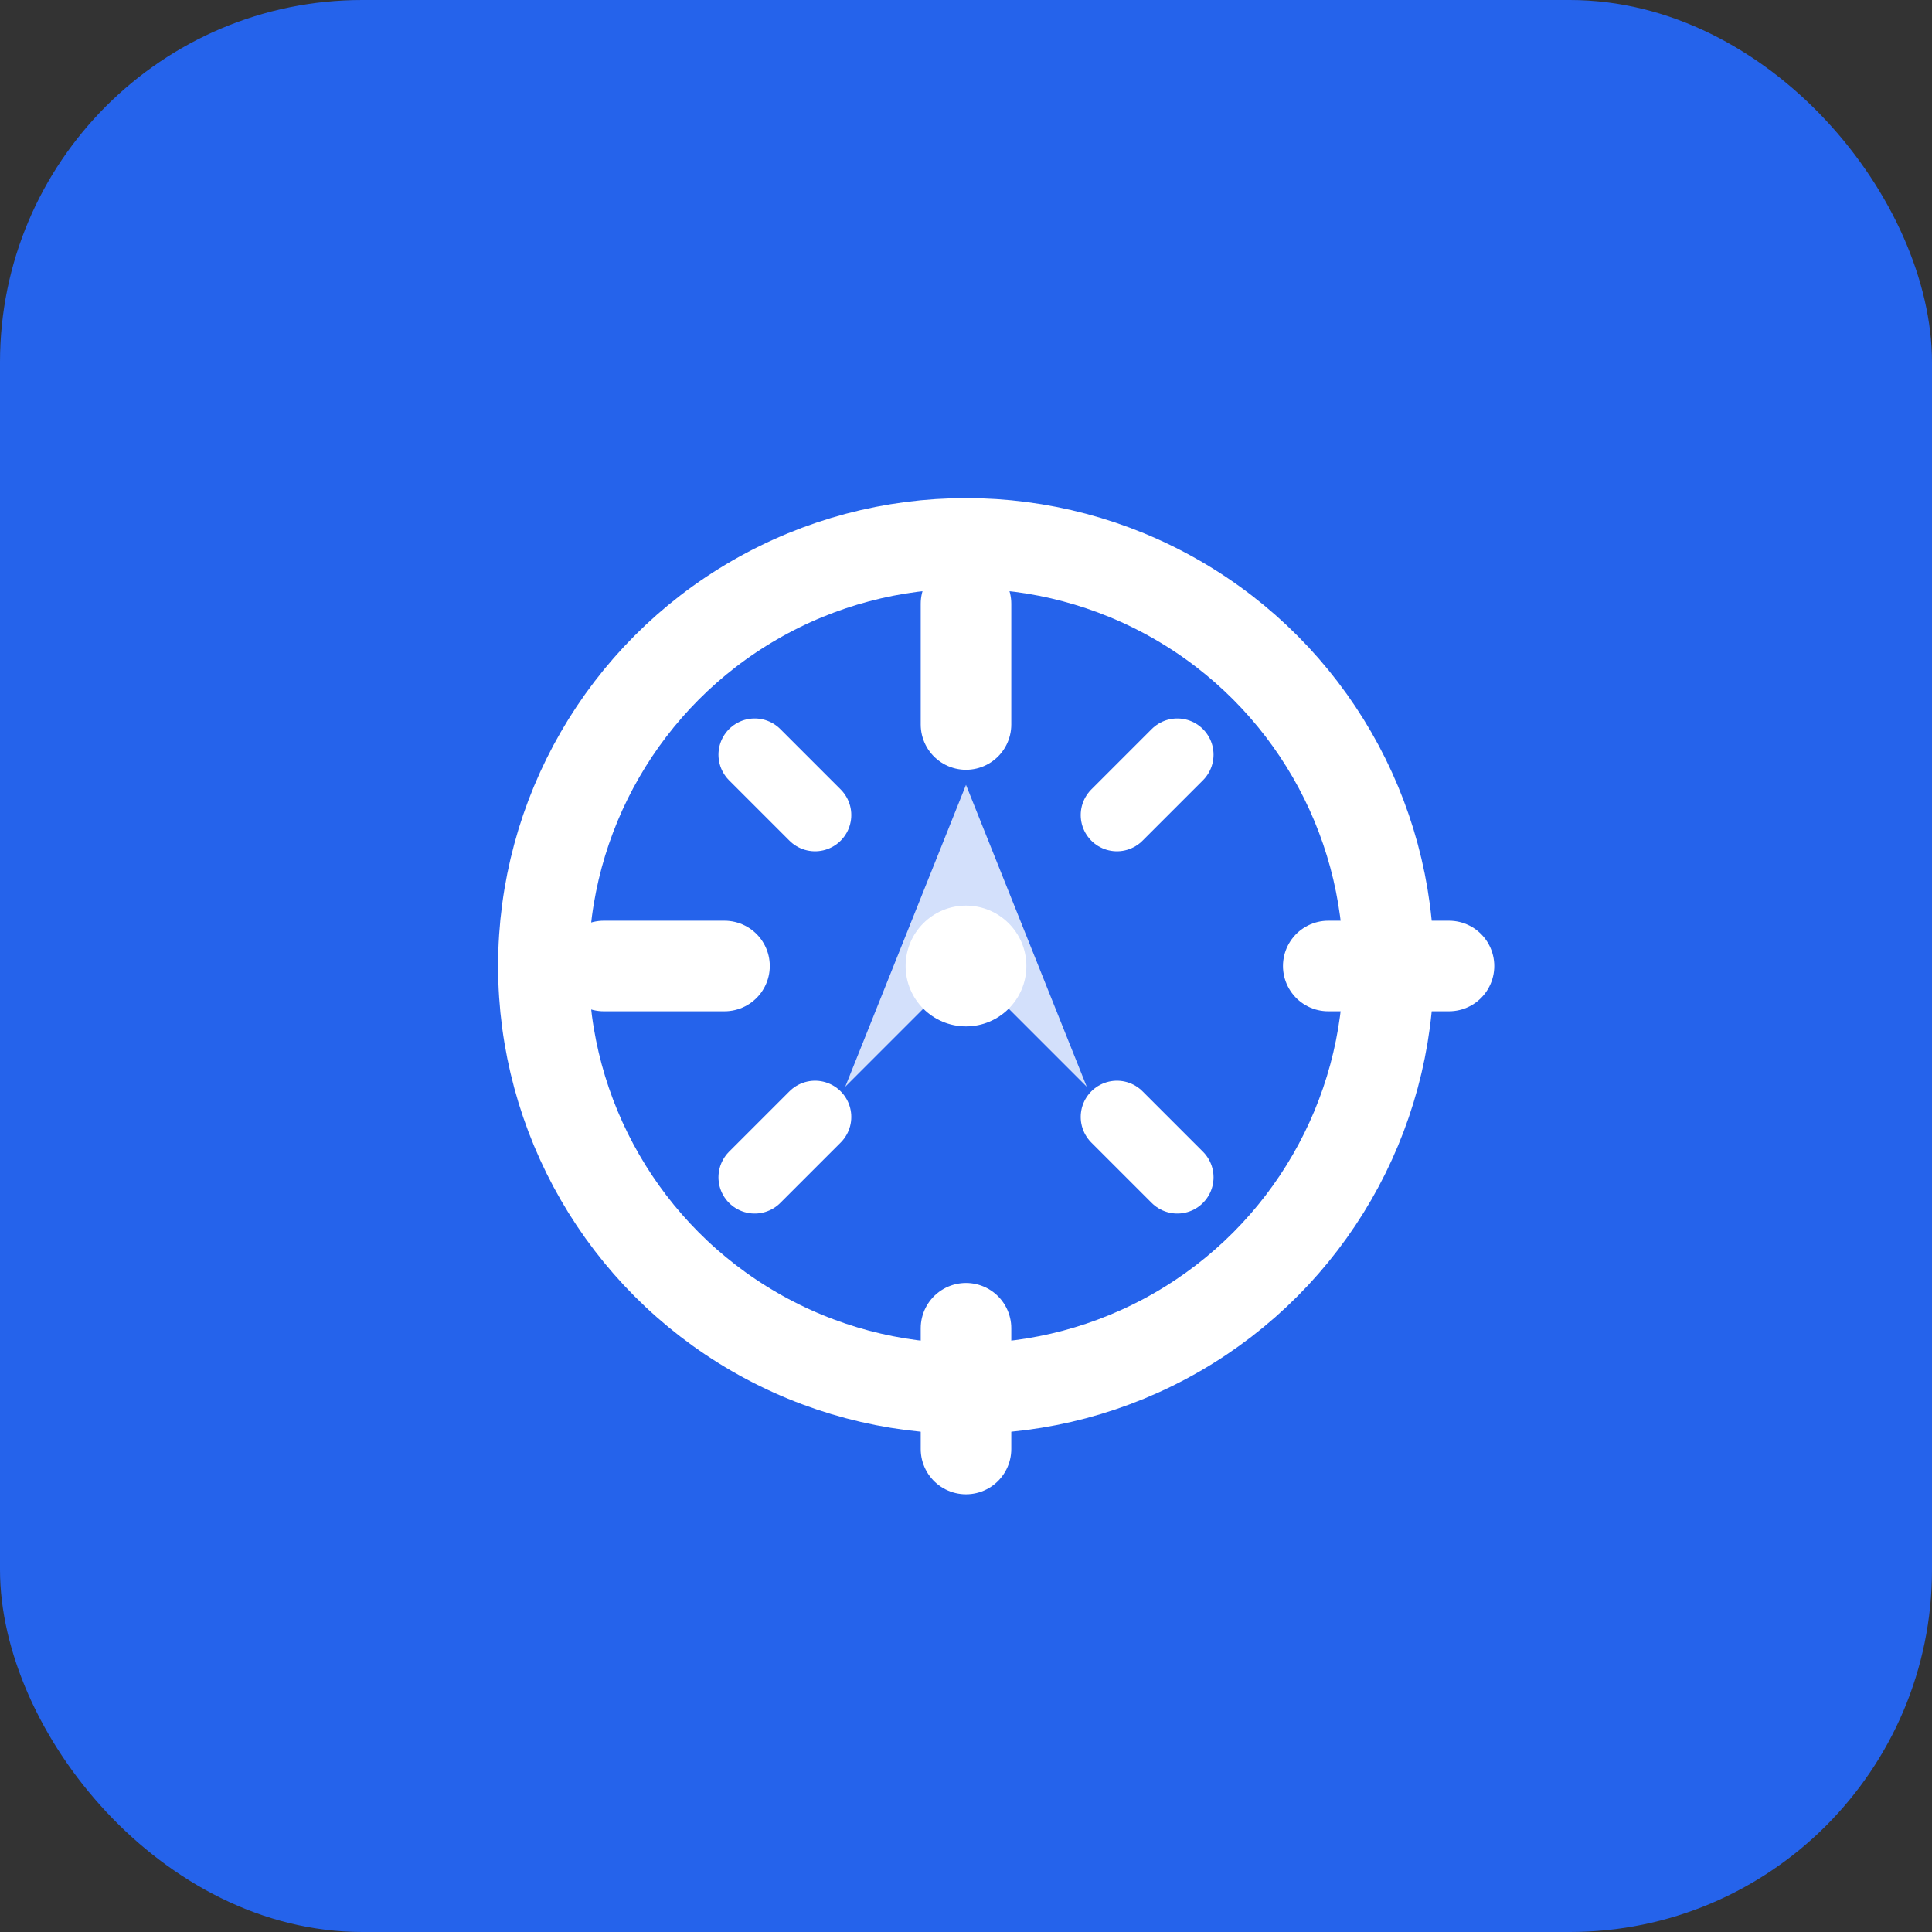 <svg xmlns="http://www.w3.org/2000/svg" viewBox="0 0 32 32" fill="none">
  <rect x="0" y="0" width="32" height="32" fill="#333333" stroke="none"/>
  <rect width="32" height="32" rx="6" fill="#2563eb"/>
  <g transform="translate(8, 8)">
    <circle cx="8" cy="8" r="7" stroke="white" stroke-width="1.5" fill="none"/>
    <circle cx="8" cy="8" r="1" fill="white"/>
    <path d="M8 2v2M8 14v2M14 8h2M2 8h2" stroke="white" stroke-width="1.5" stroke-linecap="round"/>
    <path d="M11.5 4.5L10.5 5.5M5.5 10.5L4.5 11.5M11.5 11.5L10.5 10.5M5.5 5.5L4.5 4.5" stroke="white" stroke-width="1.2" stroke-linecap="round"/>
    <path d="M8 5L10 10L8 8L6 10Z" fill="white" opacity="0.8"/>
  </g>
</svg>